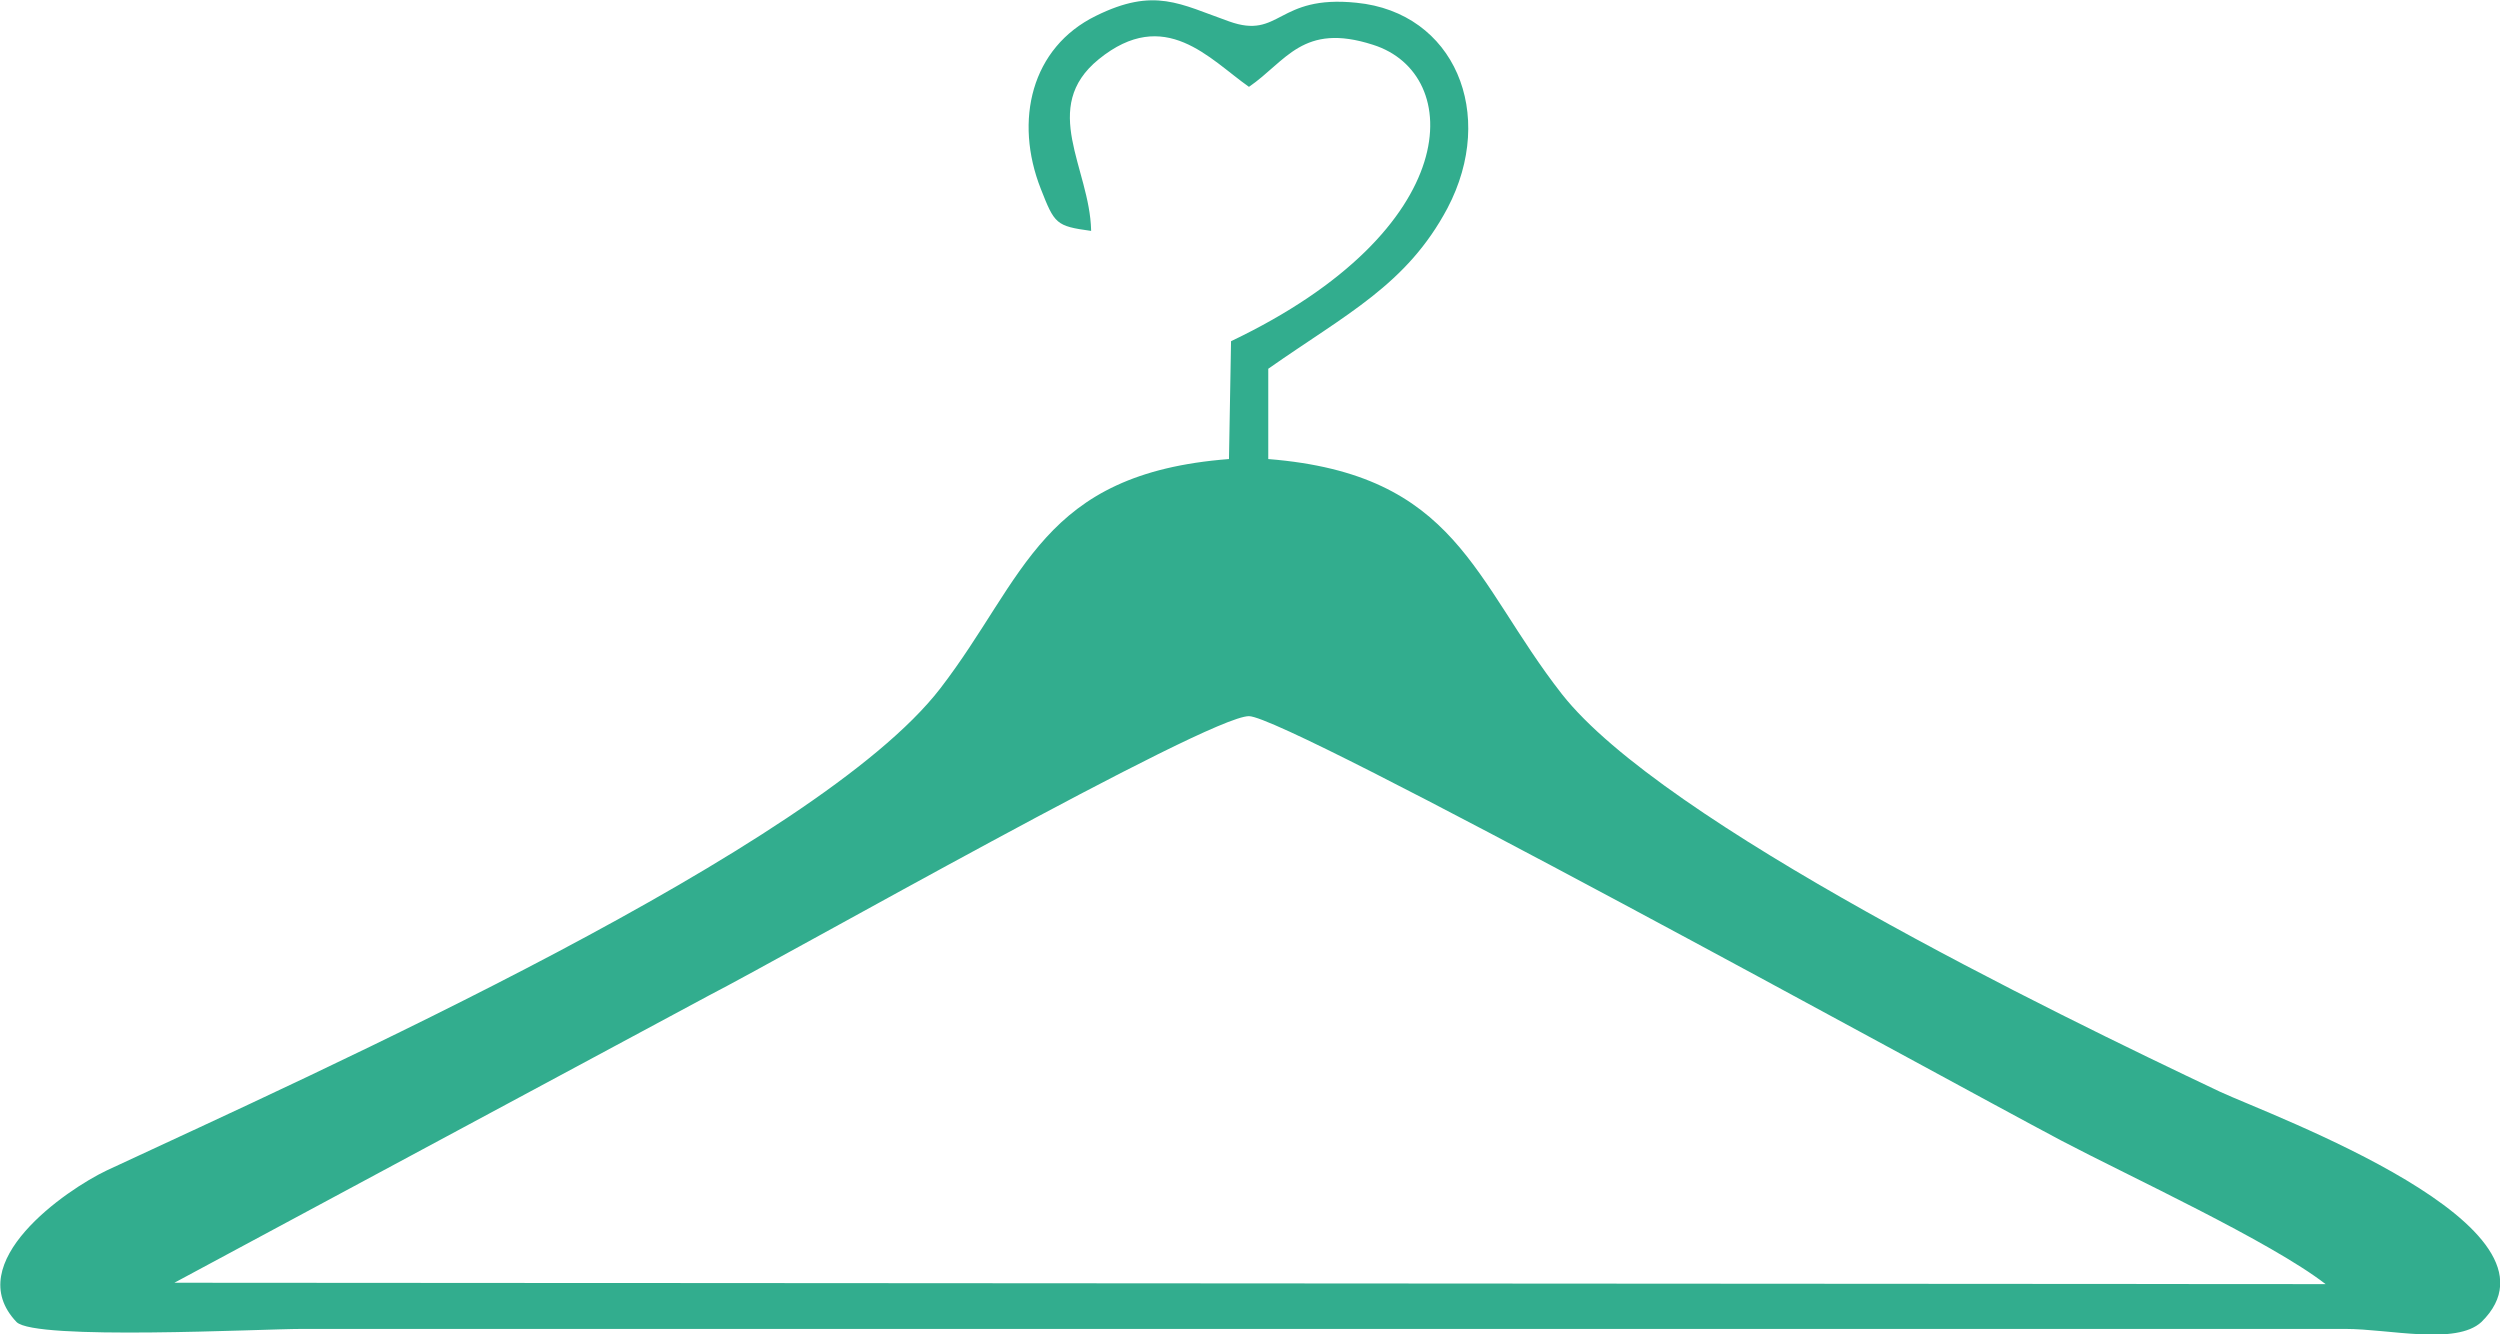 <?xml version="1.0" encoding="UTF-8"?><svg id="Capa_1" xmlns="http://www.w3.org/2000/svg" viewBox="0 0 36.27 19.36"><defs><style>.cls-1{fill:#32ad8e;fill-rule:evenodd;stroke-width:0px;}</style></defs><path class="cls-1" d="M15.83,3.34c-.02-.9-.75-1.78.11-2.48.96-.78,1.61,0,2.18.4.54-.37.78-.94,1.8-.61,1.33.42,1.34,2.68-2.06,4.3l-.03,1.71c-2.73.21-2.95,1.72-4.19,3.33-1.79,2.32-9,5.55-12.09,6.99-.59.28-2.13,1.34-1.31,2.2.27.27,3.55.1,4.14.1h29.65c.63,0,1.6.24,1.97-.1,1.41-1.38-3.06-3-3.79-3.34-2.45-1.16-8.08-3.9-9.55-5.77-1.29-1.65-1.51-3.19-4.26-3.41v-1.31c1.14-.8,2.01-1.22,2.6-2.33.72-1.37.1-2.84-1.32-2.98-1.16-.12-1.1.54-1.85.27-.71-.25-1.08-.5-1.93-.08-.94.46-1.19,1.52-.8,2.51.2.51.22.54.73.61h0ZM2.53,18.61l31.21.02c-.8-.62-2.86-1.57-3.83-2.08-1.85-.98-11.24-6.16-11.79-6.16-.6,0-6.72,3.48-7.83,4.05l-7.76,4.17h0Z"/></svg>